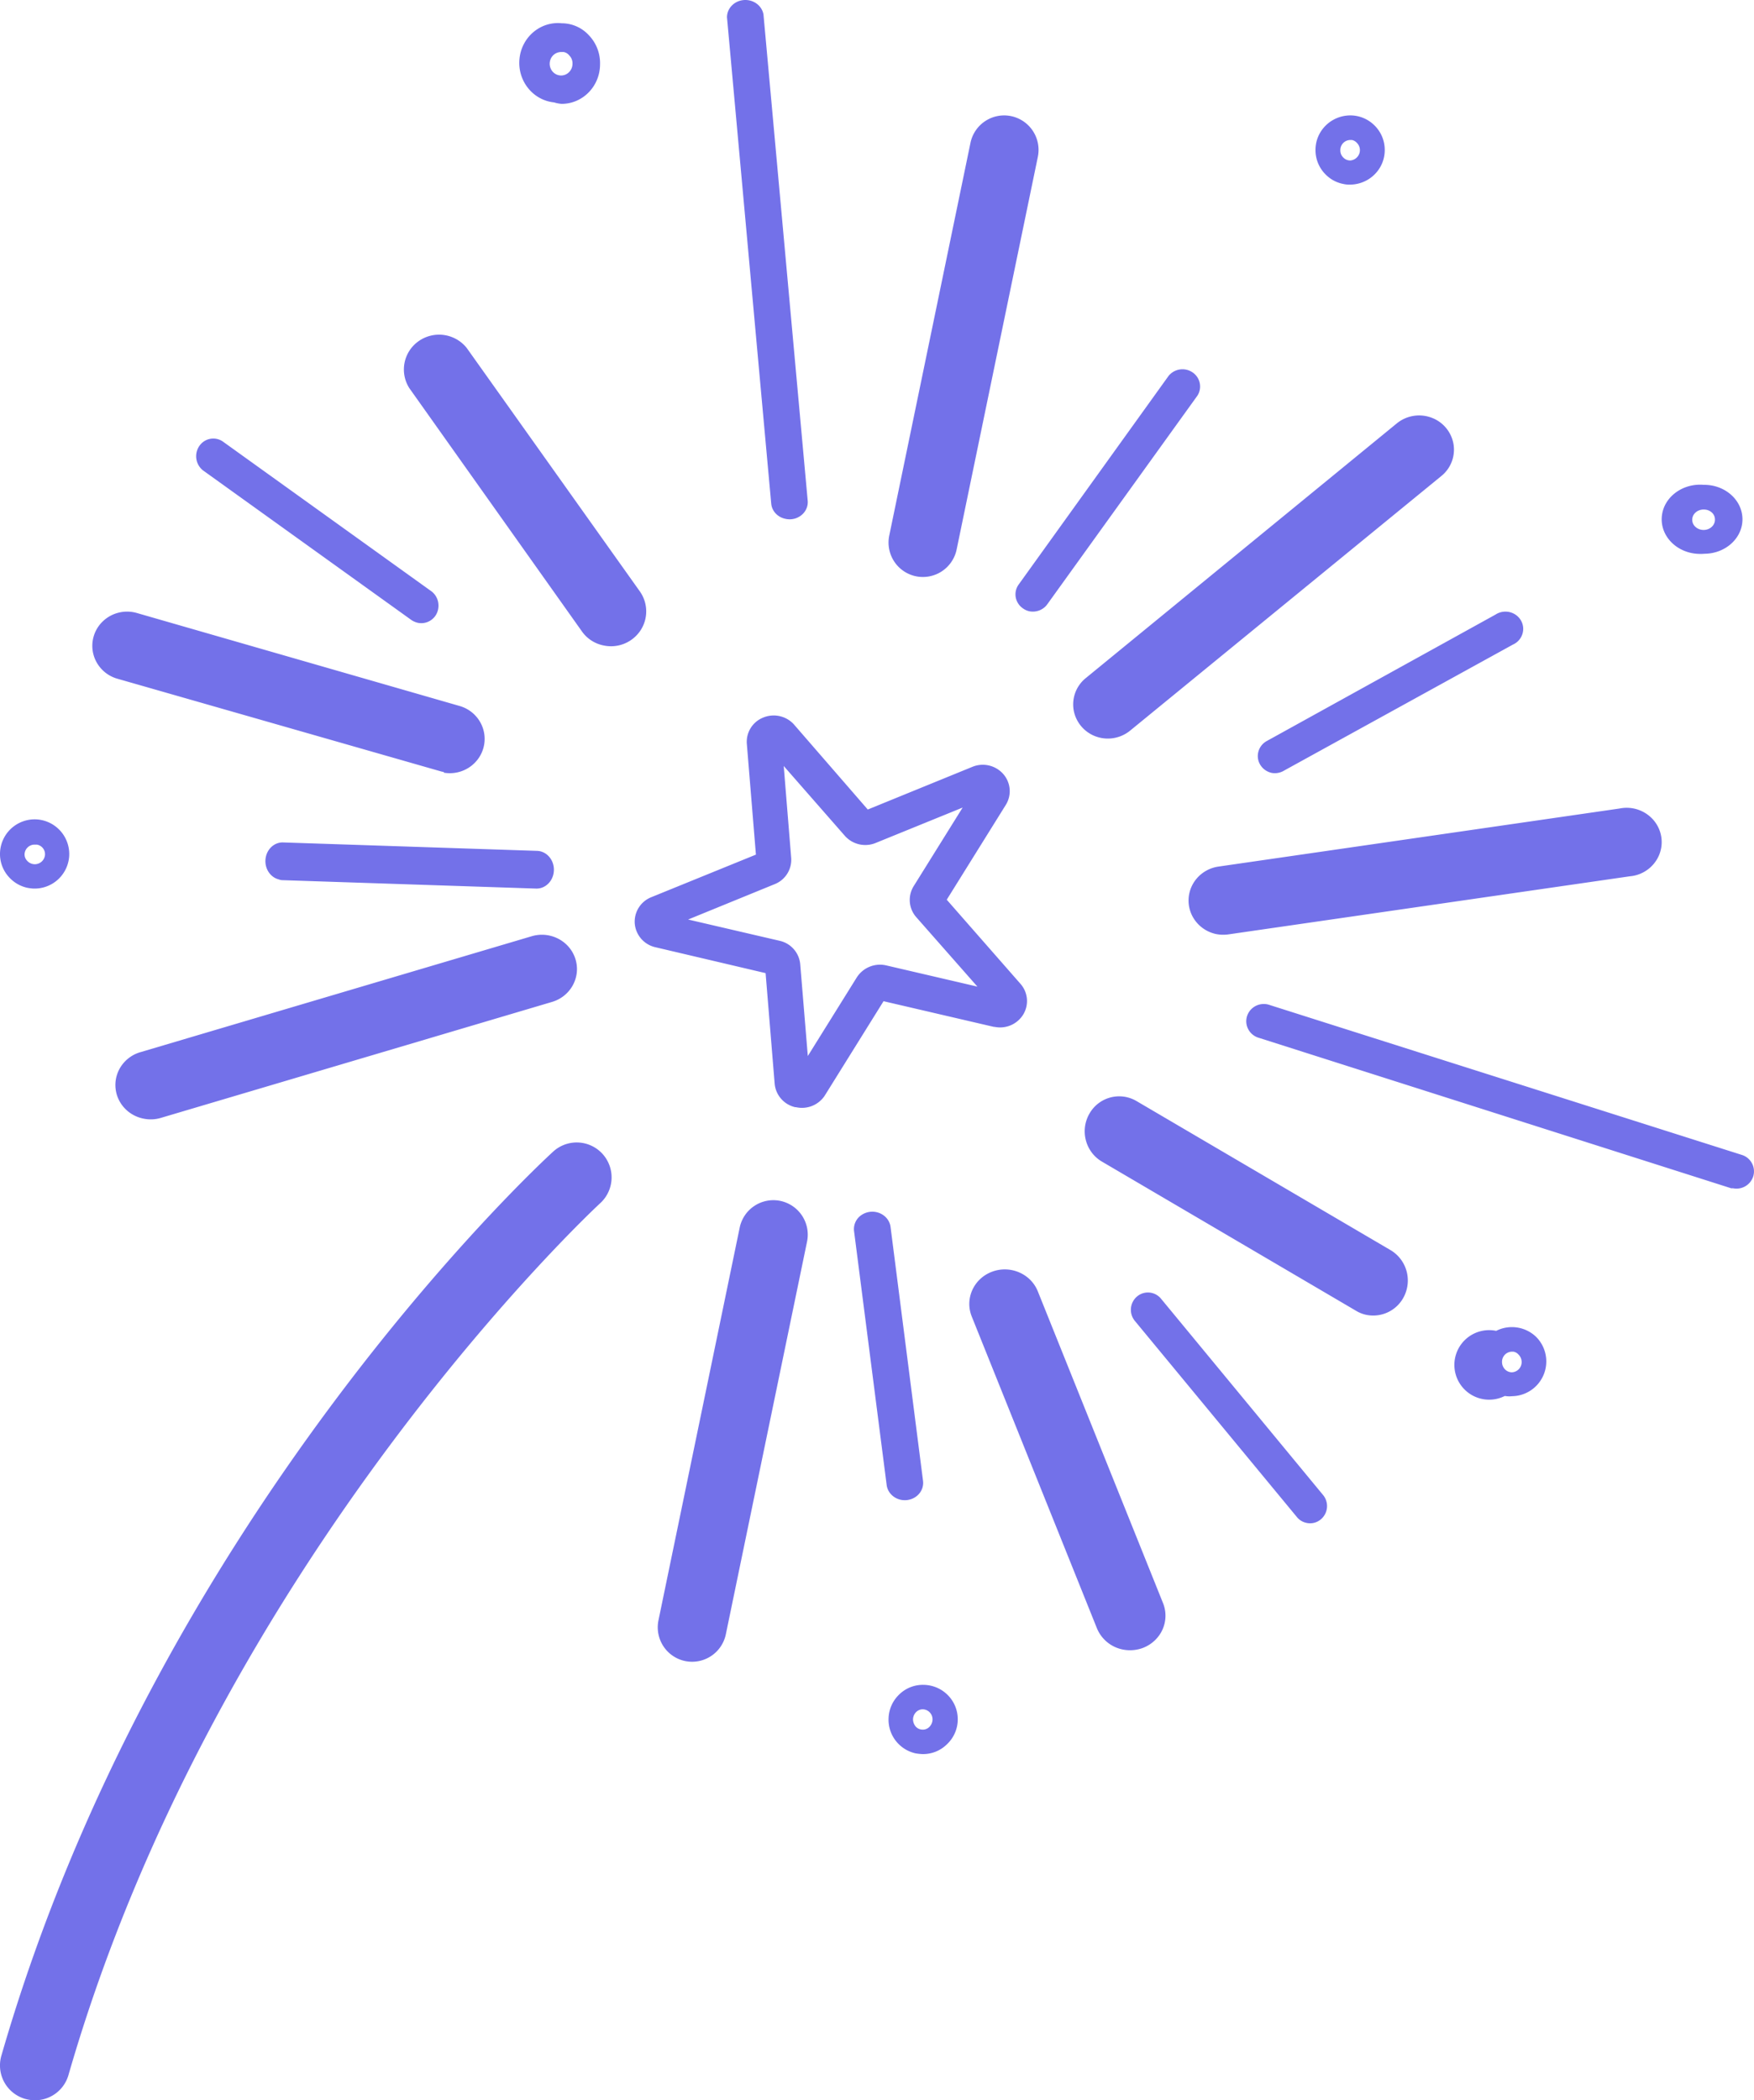 <svg xmlns="http://www.w3.org/2000/svg" width="152" height="182" viewBox="0 0 152 182">
    <g fill="#7371E9" fill-rule="nonzero">
        <path d="M2.413 181.935l-.224-.053a3.019 3.019 0 0 1-2.07-3.748c13.386-46.414 46.418-77.058 47.815-78.339a3.021 3.021 0 0 1 4.272.187 3.029 3.029 0 0 1-.187 4.276c-.33.3-33.192 30.836-46.086 75.553a3.018 3.018 0 0 1-3.52 2.124zM68.982 95.944h-.065a2.3 2.3 0 0 1-1.786-2.043l-.785-9.575-9.544-2.243a2.301 2.301 0 0 1-1.794-2.043 2.282 2.282 0 0 1 1.44-2.297l9.059-3.686-.786-9.585a2.26 2.26 0 0 1 1.431-2.297c.933-.38 2.01-.129 2.668.622l6.38 7.352 9.06-3.697a2.368 2.368 0 0 1 2.68.618c.662.756.748 1.843.214 2.69l-5.11 8.204 6.39 7.29c.653.742.75 1.81.242 2.653a2.354 2.354 0 0 1-2.49 1.075h-.065l-9.554-2.223-5.11 8.205a2.368 2.368 0 0 1-2.475.98zm-9.35-16.263l7.93 1.843a2.29 2.29 0 0 1 1.786 2.044l.656 7.942 4.239-6.805a2.388 2.388 0 0 1 2.539-1.053l7.919 1.843-5.304-6.024a2.258 2.258 0 0 1-.216-2.686l4.24-6.805-7.532 3.065a2.368 2.368 0 0 1-2.679-.621l-5.293-6.046.645 7.942a2.27 2.27 0 0 1-1.43 2.296l-7.5 3.065zM79.378 49.938a2.976 2.976 0 0 1-1.892-1.289 2.994 2.994 0 0 1-.421-2.255L84.1 12.38a2.981 2.981 0 0 1 3.528-2.316 2.99 2.99 0 0 1 2.308 3.54l-7.035 34.013a2.987 2.987 0 0 1-3.523 2.321zM95.403 63.94a2.992 2.992 0 0 1-2.314-2.185 2.93 2.93 0 0 1 1.003-2.995l26.954-22.072a3.063 3.063 0 0 1 2.975-.506 2.98 2.98 0 0 1 1.934 2.276 2.936 2.936 0 0 1-1.04 2.783l-26.954 22.05a3.057 3.057 0 0 1-2.558.65zM105.384 80.94c-1.426-.307-2.427-1.565-2.383-2.995.045-1.43 1.122-2.627 2.564-2.848l34.79-5.036a3.068 3.068 0 0 1 2.953 1.022c.715.85.891 2.019.458 3.036a3.029 3.029 0 0 1-2.525 1.816l-34.8 5.036c-.352.047-.71.037-1.057-.031zM89.228 52.975a1.46 1.46 0 0 1-.56-.242 1.48 1.48 0 0 1-.645-.973 1.456 1.456 0 0 1 .269-1.13l12.981-18.064a1.553 1.553 0 0 1 2.077-.295c.663.455.847 1.337.42 2.01L90.757 52.364c-.344.478-.941.716-1.529.61zM110.218 66.978c-.624-.13-1.1-.62-1.2-1.232a1.484 1.484 0 0 1 .755-1.53l19.818-10.955a1.578 1.578 0 0 1 1.61-.076c.51.272.818.798.798 1.362a1.497 1.497 0 0 1-.89 1.308l-19.817 10.912a1.543 1.543 0 0 1-1.074.211zM59.377 143.938a2.977 2.977 0 0 1-1.888-1.285 2.994 2.994 0 0 1-.426-2.25l7.037-34.019a2.981 2.981 0 0 1 3.523-2.321 2.99 2.99 0 0 1 2.314 3.535l-7.036 34.019a2.987 2.987 0 0 1-3.524 2.321zM97.295 142.937a3.06 3.06 0 0 1-2.235-1.836L84.21 114.079c-.617-1.539.165-3.273 1.747-3.874 1.582-.6 3.364.16 3.981 1.7l10.849 27.01c.298.741.281 1.566-.046 2.295-.328.728-.94 1.3-1.7 1.59a3.206 3.206 0 0 1-1.747.137zM118.421 113.941a2.82 2.82 0 0 1-.885-.342l-22.04-12.939c-1.43-.836-1.92-2.69-1.096-4.141a2.962 2.962 0 0 1 4.079-1.113l22.05 12.938a3.062 3.062 0 0 1 1.273 3.702 2.986 2.986 0 0 1-3.38 1.895zM78.082 129.968c-.664-.135-1.164-.651-1.245-1.286l-2.826-22.005a1.46 1.46 0 0 1 .626-1.377 1.677 1.677 0 0 1 1.581-.18c.523.21.888.667.956 1.198l2.815 22.006c.06.478-.127.956-.505 1.282-.378.326-.9.461-1.402.362zM113.216 131.964a1.432 1.432 0 0 1-.822-.497l-14.06-17.018a1.514 1.514 0 0 1 .197-2.1 1.463 1.463 0 0 1 2.072.178l14.05 17.019a1.503 1.503 0 0 1-.188 2.111 1.431 1.431 0 0 1-1.249.307zM12.438 96.935c-1.378-.272-2.385-1.432-2.436-2.806-.051-1.373.867-2.602 2.221-2.97l33.854-10.03c1.608-.476 3.305.412 3.792 1.984.486 1.572-.423 3.232-2.03 3.708L13.942 96.87a3.051 3.051 0 0 1-1.504.064zM38.465 66.904l-.234-.053-28.063-8.038a2.987 2.987 0 0 1-2.082-2.144 2.936 2.936 0 0 1 .845-2.847c.779-.732 1.895-1 2.928-.703L39.91 61.2c1.507.481 2.38 2.027 2 3.542-.38 1.514-1.885 2.481-3.446 2.215v-.052zM52.295 55.93a3.009 3.009 0 0 1-1.875-1.228L35.472 33.634a3.002 3.002 0 0 1 .814-4.077 3.07 3.07 0 0 1 4.154.588l14.991 21.078a2.996 2.996 0 0 1 .065 3.42 3.063 3.063 0 0 1-3.201 1.286zM24.14 76.2c-.735-.194-1.22-.956-1.129-1.773.091-.817.73-1.43 1.485-1.427l22.044.731c.83.026 1.483.778 1.46 1.68-.024.902-.715 1.614-1.544 1.588l-22.044-.731a1.047 1.047 0 0 1-.273-.069zM36.195 53.965a1.617 1.617 0 0 1-.544-.238L17.59 40.76a1.567 1.567 0 0 1-.325-2.1 1.458 1.458 0 0 1 2.021-.417l18.06 12.967c.332.232.559.592.63 1 .07.406-.02.825-.253 1.162-.353.49-.95.723-1.529.594zM68.088 44.964c-.686-.13-1.199-.67-1.255-1.327L63 1.499C62.999.72 63.632.07 64.457.005c.824-.066 1.565.474 1.704 1.24l3.833 42.14c.037.393-.095.785-.366 1.088a1.615 1.615 0 0 1-1.54.491zM150.172 102.969h-.15l-40.899-13.027a1.507 1.507 0 0 1-1.084-1.107c-.126-.538.058-1.1.479-1.464a1.536 1.536 0 0 1 1.536-.275l40.9 12.985a1.493 1.493 0 0 1 .994 1.807 1.52 1.52 0 0 1-1.776 1.08zM48.014 8.874c-1.84-.19-3.181-1.878-2.997-3.771.184-1.894 1.824-3.275 3.663-3.086a3.186 3.186 0 0 1 2.342 1.029 3.483 3.483 0 0 1 .977 2.526c0 1.893-1.491 3.428-3.33 3.428a3.007 3.007 0 0 1-.655-.126zm.843-4.365h-.177a.985.985 0 0 0-.951.586c-.171.378-.1.824.177 1.127.277.303.706.401 1.082.248.376-.154.624-.528.624-.944a.964.964 0 0 0-.277-.72.829.829 0 0 0-.478-.297zM2.39 76.937a2.994 2.994 0 0 1-1.578-.894 2.95 2.95 0 0 1-.81-2.149 3.006 3.006 0 0 1 3.118-2.892 3.009 3.009 0 0 1 2.878 3.133 3.003 3.003 0 0 1-3.128 2.862 4.406 4.406 0 0 1-.48-.06zm.81-3.746h-.15a.87.87 0 0 0-.92.814.785.785 0 0 0 .23.592.886.886 0 0 0 1.54-.522.843.843 0 0 0-.7-.884zM79.361 151.94a3.003 3.003 0 0 1-1.56-.886 2.975 2.975 0 0 1-.799-2.139c.02-.786.35-1.533.92-2.078A2.927 2.927 0 0 1 80.05 146c1.222.02 2.309.776 2.748 1.91a2.974 2.974 0 0 1-.749 3.252 2.927 2.927 0 0 1-2.13.836 4.62 4.62 0 0 1-.559-.06zm.63-3.82a.812.812 0 0 0-.59.228.933.933 0 0 0-.28.627c0 .237.085.466.24.647.15.162.359.255.58.258.22.01.434-.073.59-.228.17-.167.27-.39.28-.627a.867.867 0 0 0-.82-.905zM130.405 120.966a3.013 3.013 0 1 1-.748-5.641 3.025 3.025 0 0 1 3.457.516 3.012 3.012 0 0 1-2.064 5.145 2.3 2.3 0 0 1-.645-.02zm.776-3.838H131a.875.875 0 0 0-.836.904c0 .237.095.464.262.633.156.16.37.25.594.251a.885.885 0 0 0 .845-.904.914.914 0 0 0-.271-.633.776.776 0 0 0-.443-.251h.03zM116.394 15.938a2.92 2.92 0 0 1-1.495-.797 2.968 2.968 0 0 1-.899-2.102c-.028-1.643 1.294-3 2.96-3.038a2.96 2.96 0 0 1 2.14.856c.57.556.894 1.312.9 2.102.028 1.643-1.294 3-2.96 3.038-.217.01-.434-.01-.646-.06zm.768-3.806h-.172a.872.872 0 0 0-.838.897.85.85 0 0 0 .262.627.844.844 0 0 0 .596.25.907.907 0 0 0 .781-.581.888.888 0 0 0-.205-.944.81.81 0 0 0-.424-.249zM147.023 47.985c-1.832-.154-3.18-1.615-3.008-3.264.17-1.65 1.795-2.862 3.628-2.708 1.832-.02 3.335 1.302 3.357 2.951.021 1.65-1.447 3.002-3.28 3.021-.232.02-.465.02-.697 0zm.653-3.832c-.403-.016-.776.19-.942.52a.82.82 0 0 0 .19.98c.28.261.708.342 1.081.205.373-.138.615-.466.611-.829a.811.811 0 0 0-.267-.615 1.005 1.005 0 0 0-.673-.26z"/>
    </g>
</svg>
